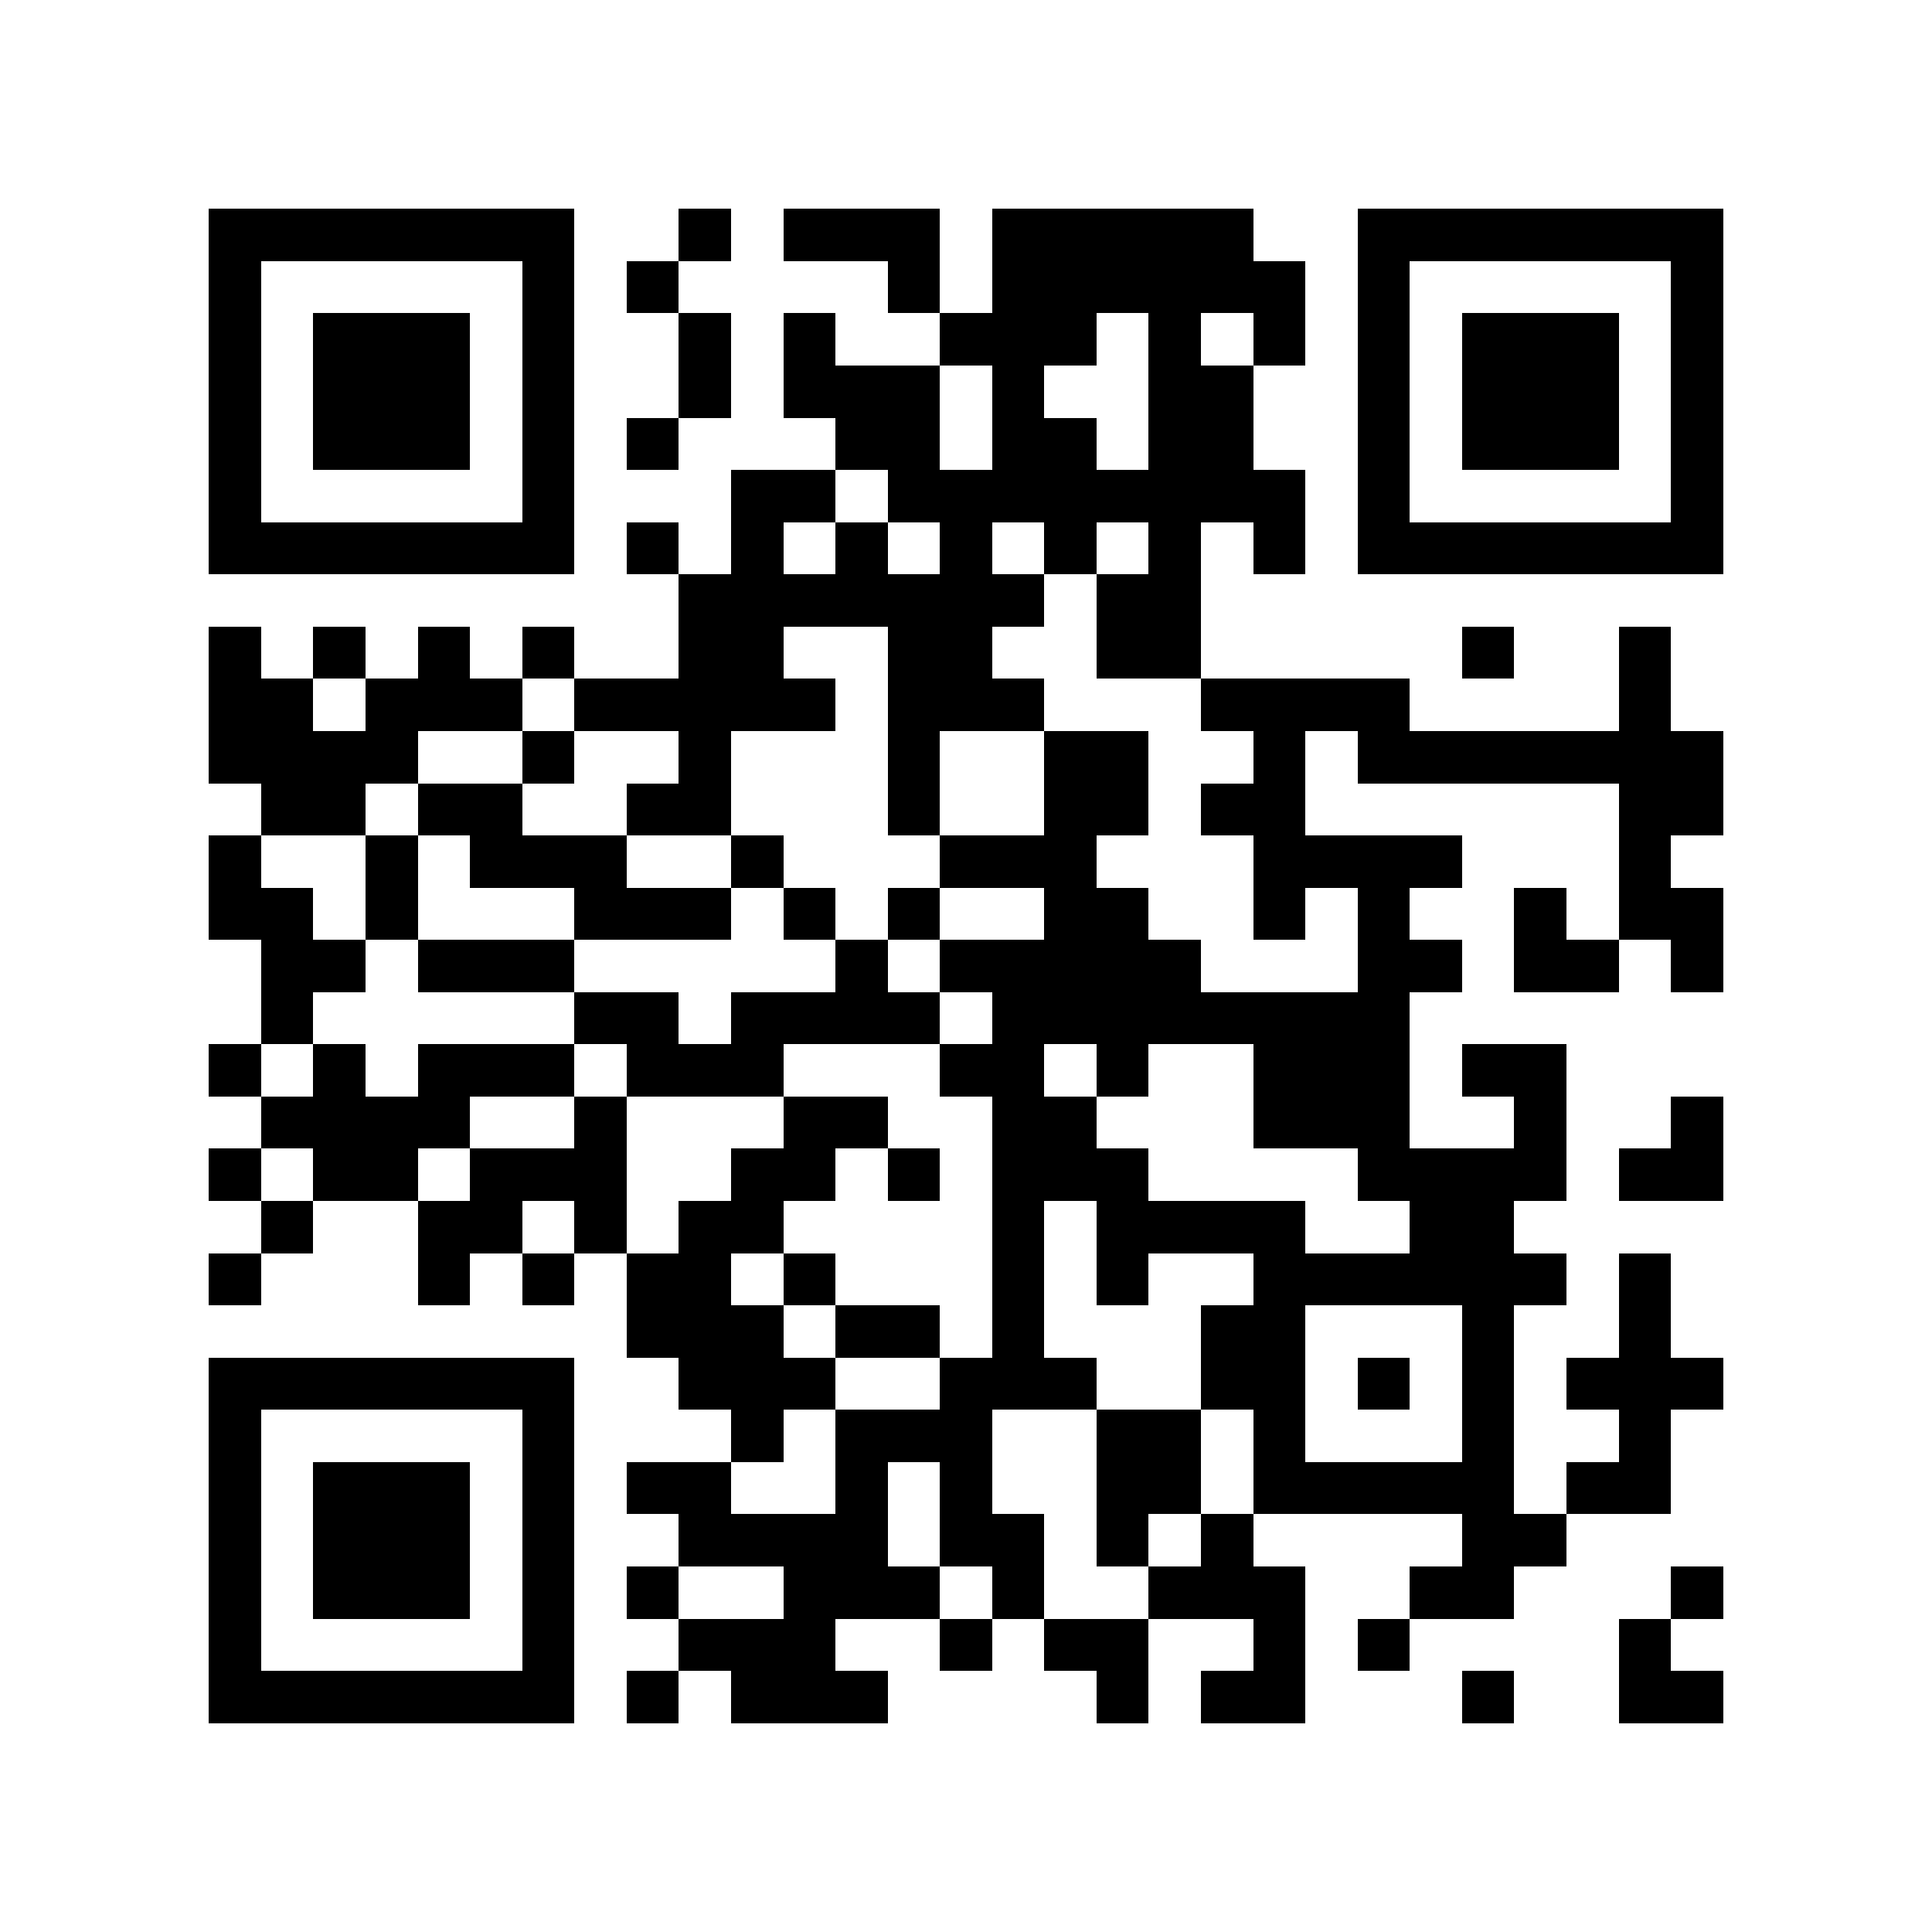 <?xml version="1.0" encoding="utf-8"?><!DOCTYPE svg PUBLIC "-//W3C//DTD SVG 1.1//EN" "http://www.w3.org/Graphics/SVG/1.1/DTD/svg11.dtd"><svg xmlns="http://www.w3.org/2000/svg" viewBox="0 0 37 37" shape-rendering="crispEdges"><path fill="#ffffff" d="M0 0h37v37H0z"/><path stroke="#000000" d="M4 4.5h7m2 0h1m1 0h3m1 0h5m2 0h7M4 5.5h1m5 0h1m1 0h1m4 0h1m1 0h6m1 0h1m5 0h1M4 6.5h1m1 0h3m1 0h1m2 0h1m1 0h1m2 0h3m1 0h1m1 0h1m1 0h1m1 0h3m1 0h1M4 7.5h1m1 0h3m1 0h1m2 0h1m1 0h3m1 0h1m2 0h2m2 0h1m1 0h3m1 0h1M4 8.5h1m1 0h3m1 0h1m1 0h1m3 0h2m1 0h2m1 0h2m2 0h1m1 0h3m1 0h1M4 9.5h1m5 0h1m3 0h2m1 0h8m1 0h1m5 0h1M4 10.5h7m1 0h1m1 0h1m1 0h1m1 0h1m1 0h1m1 0h1m1 0h1m1 0h7M13 11.5h7m1 0h2M4 12.5h1m1 0h1m1 0h1m1 0h1m2 0h2m2 0h2m2 0h2m5 0h1m2 0h1M4 13.5h2m1 0h3m1 0h5m1 0h3m3 0h4m4 0h1M4 14.5h4m2 0h1m2 0h1m3 0h1m2 0h2m2 0h1m1 0h7M5 15.5h2m1 0h2m2 0h2m3 0h1m2 0h2m1 0h2m6 0h2M4 16.5h1m2 0h1m1 0h3m2 0h1m3 0h3m3 0h4m3 0h1M4 17.5h2m1 0h1m3 0h3m1 0h1m1 0h1m2 0h2m2 0h1m1 0h1m2 0h1m1 0h2M5 18.5h2m1 0h3m5 0h1m1 0h5m3 0h2m1 0h2m1 0h1M5 19.5h1m5 0h2m1 0h4m1 0h8M4 20.5h1m1 0h1m1 0h3m1 0h3m3 0h2m1 0h1m2 0h3m1 0h2M5 21.5h4m2 0h1m3 0h2m2 0h2m3 0h3m2 0h1m2 0h1M4 22.5h1m1 0h2m1 0h3m2 0h2m1 0h1m1 0h3m4 0h4m1 0h2M5 23.5h1m2 0h2m1 0h1m1 0h2m4 0h1m1 0h4m2 0h2M4 24.5h1m3 0h1m1 0h1m1 0h2m1 0h1m3 0h1m1 0h1m2 0h6m1 0h1M12 25.5h3m1 0h2m1 0h1m3 0h2m3 0h1m2 0h1M4 26.5h7m2 0h3m2 0h3m2 0h2m1 0h1m1 0h1m1 0h3M4 27.5h1m5 0h1m3 0h1m1 0h3m2 0h2m1 0h1m3 0h1m2 0h1M4 28.5h1m1 0h3m1 0h1m1 0h2m2 0h1m1 0h1m2 0h2m1 0h5m1 0h2M4 29.5h1m1 0h3m1 0h1m2 0h4m1 0h2m1 0h1m1 0h1m4 0h2M4 30.5h1m1 0h3m1 0h1m1 0h1m2 0h3m1 0h1m2 0h3m2 0h2m3 0h1M4 31.5h1m5 0h1m2 0h3m2 0h1m1 0h2m2 0h1m1 0h1m4 0h1M4 32.5h7m1 0h1m1 0h3m4 0h1m1 0h2m3 0h1m2 0h2"/></svg>
